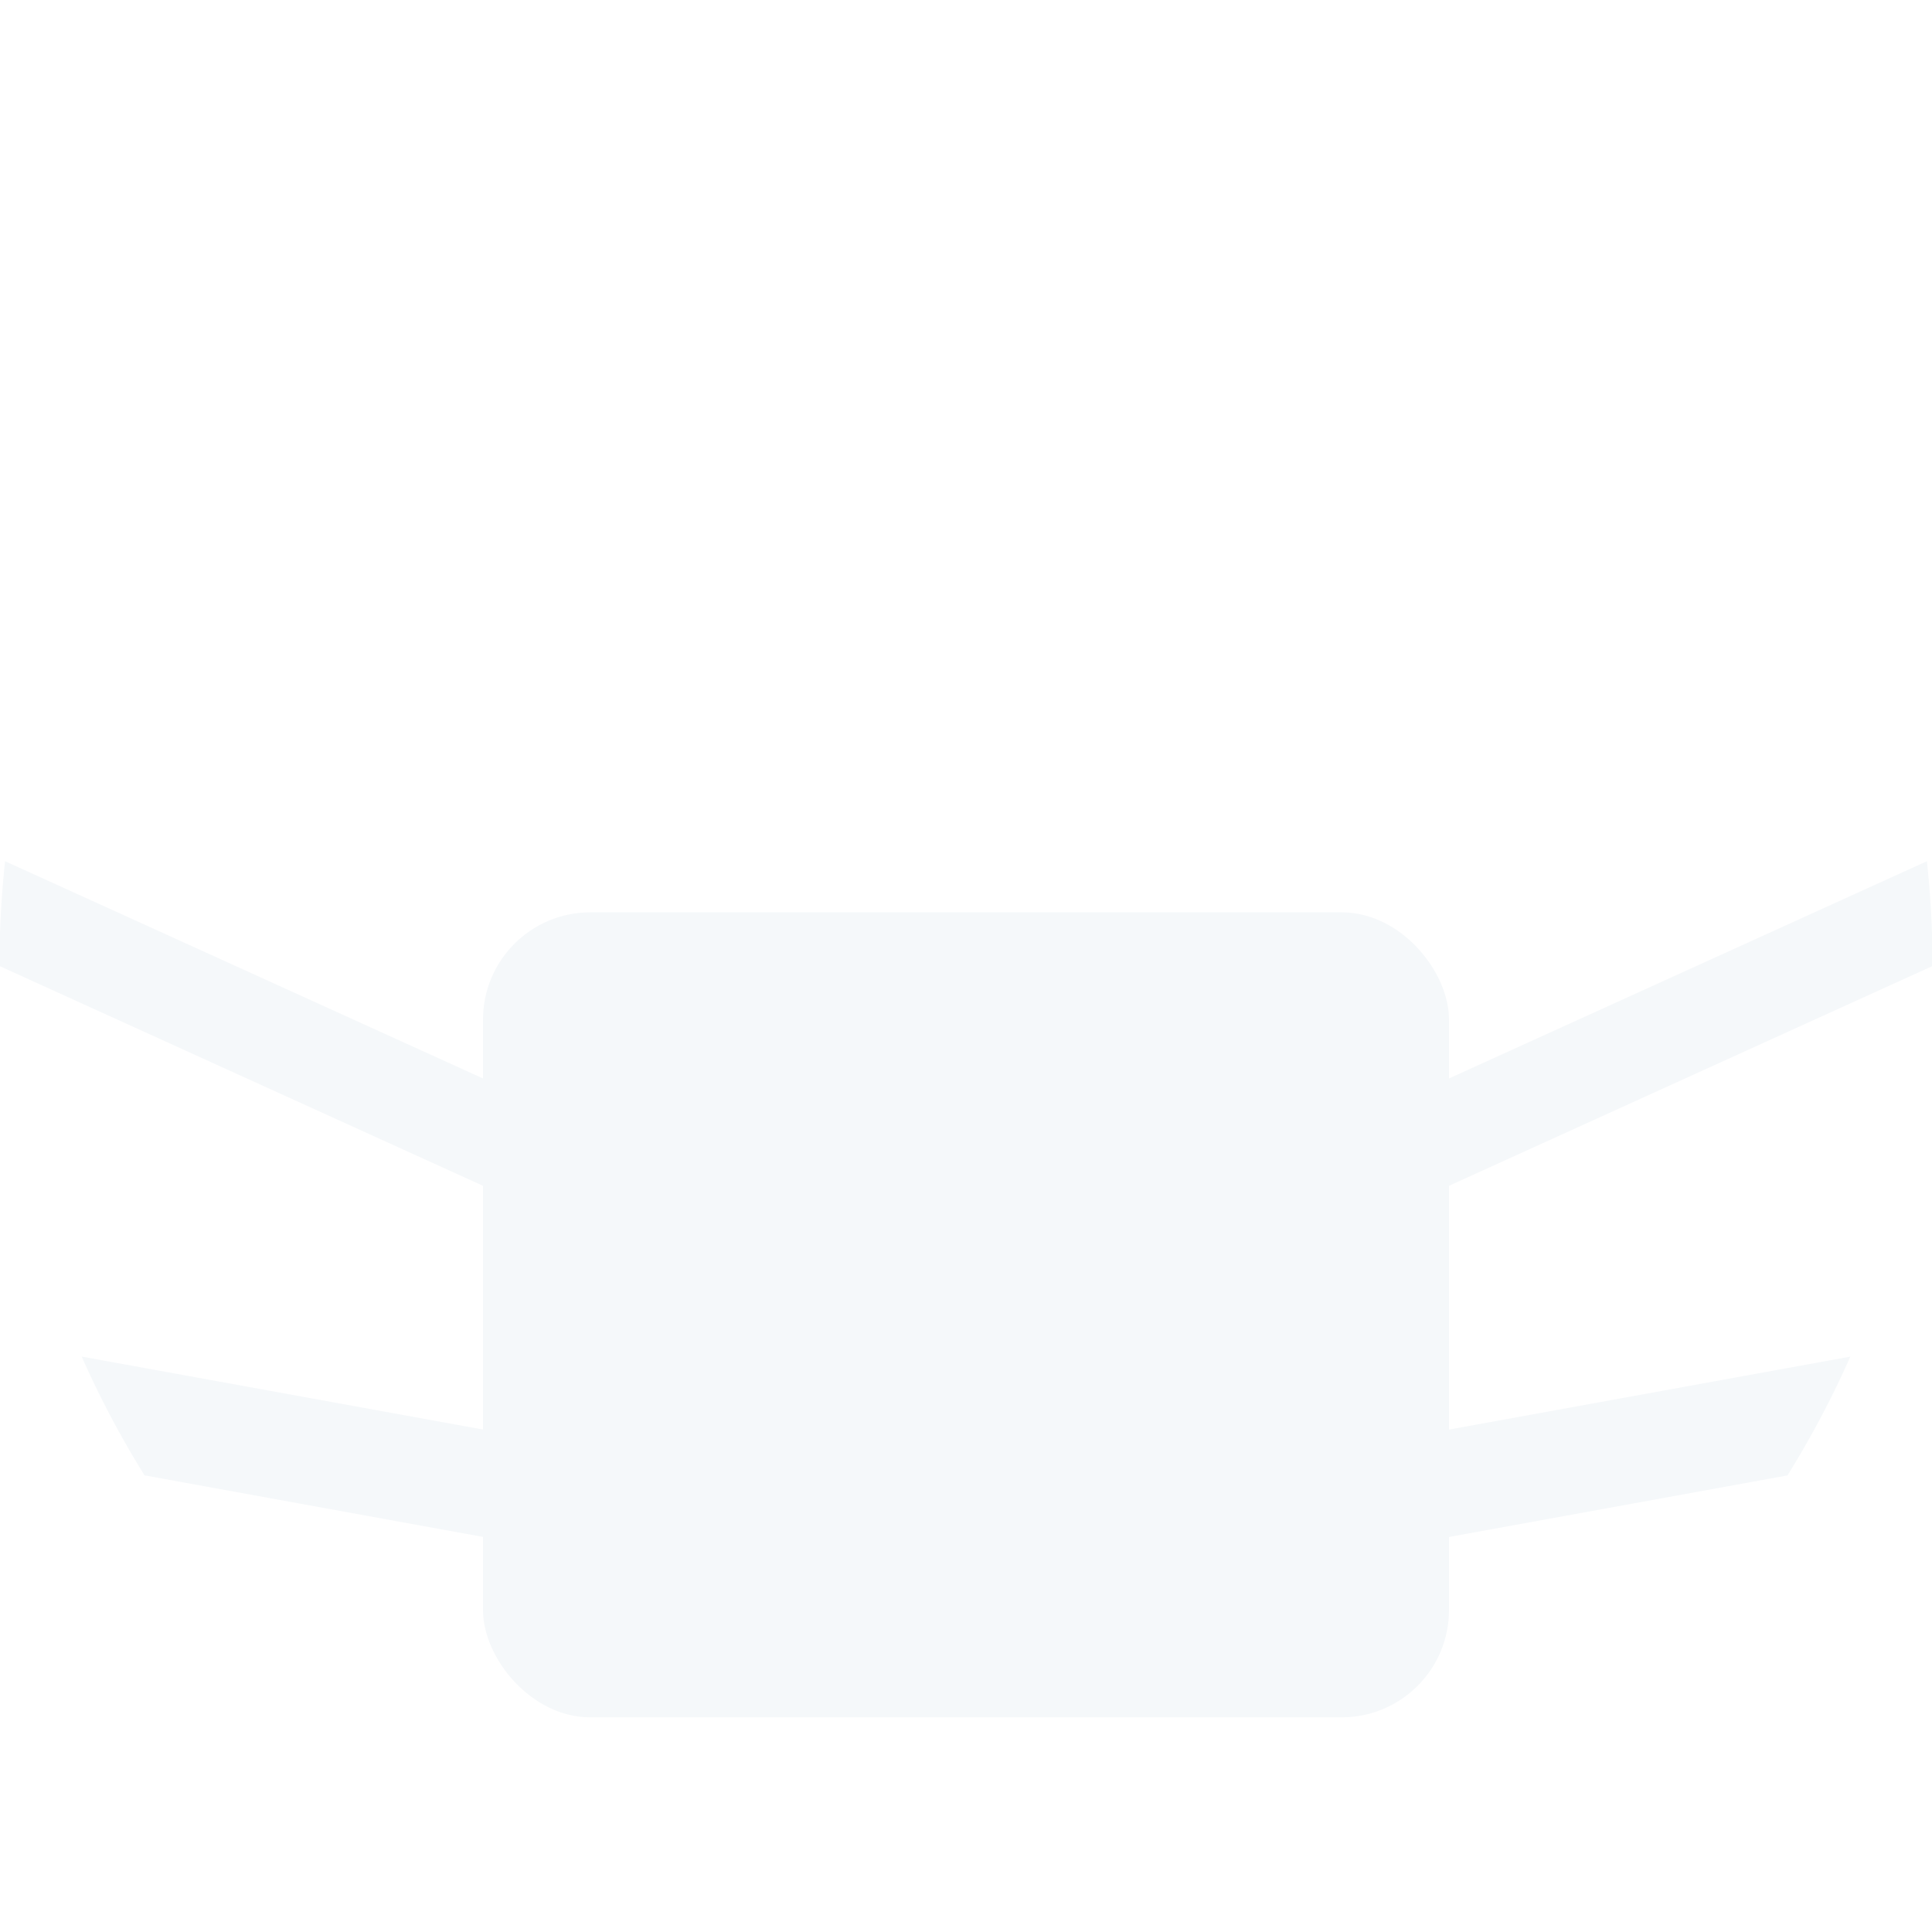 <svg viewBox="0 0 36 36" xmlns="http://www.w3.org/2000/svg">
	<use href="F.svg#bg.normal" color="#FFCC4D"/>
	
	<use href="F.svg#eyebrow.9" transform="translate(7 14)" color="#664500"/>
	<use href="F.svg#eyebrow.9" transform="translate(29 14) scale(-1 1)" color="#664500"/>
	
	<path d="M 10.99,27 v2 l -8.297,-1.509 a 18,18 0 01 -1.171,-2.213 l 9.468,1.721 Z M 10.99,21 v2 l -11,-5 a 18,18 0 01 0.105,-1.952 l 10.895,4.952 Z" fill="#F5F8FA"/>
	<path d="M 25.01,23 v-2 l 10.895,-4.952 a 18,18 0 01 0.105,1.952 l -11,5 Z M 25.01,29 v-2 l 9.468,-1.721 a 18,18 0 01 -1.171,2.213 l -8.297,1.509 Z" fill="#F5F8FA"/>
	<rect x="9" y="17" width="18" height="15" rx="2" fill="#F5F8FA"/>
</svg>
